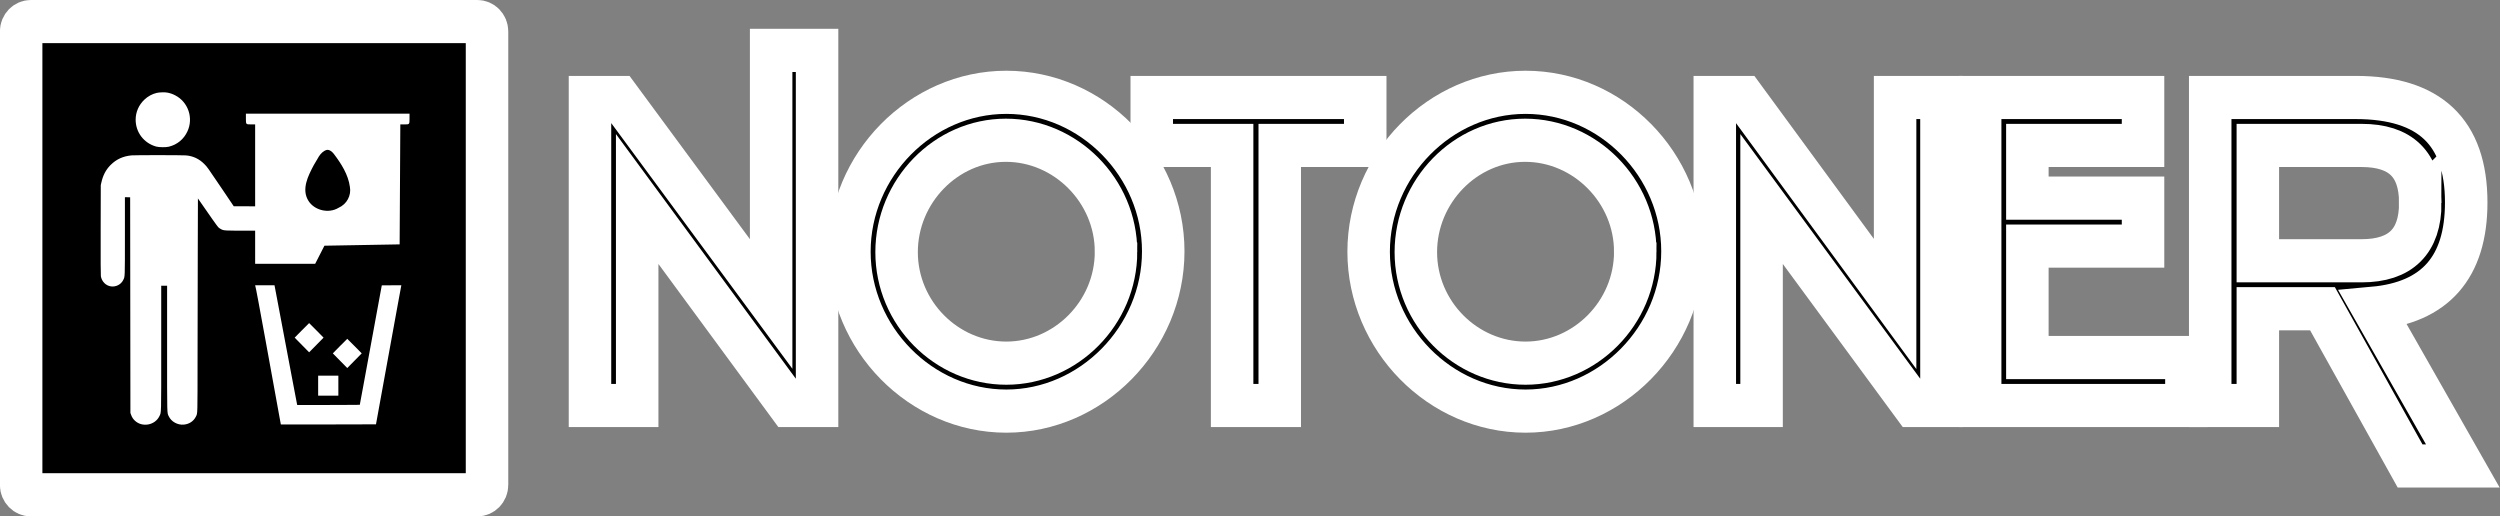 <?xml version="1.0" encoding="UTF-8" standalone="no"?>
<!-- Created with Inkscape (http://www.inkscape.org/) -->

<svg
   width="1167.428mm"
   height="241.144mm"
   viewBox="0 0 1167.428 241.144"
   version="1.1"
   id="svg5"
   inkscape:version="1.1.1 (3bf5ae0d25, 2021-09-20)"
   sodipodi:docname="logo.svg"
   inkscape:export-filename="C:\Users\FrancescoCottone\Desktop\KesieV\stuff-2024\pencil\markdown\logo-outline.png"
   inkscape:export-xdpi="17.41"
   inkscape:export-ydpi="17.41"
   xmlns:inkscape="http://www.inkscape.org/namespaces/inkscape"
   xmlns:sodipodi="http://sodipodi.sourceforge.net/DTD/sodipodi-0.dtd"
   xmlns="http://www.w3.org/2000/svg"
   xmlns:svg="http://www.w3.org/2000/svg">
  <rect x="0" y="0" width="1167.428" height="241.144" fill="#808080" stroke="none"/>
  <sodipodi:namedview
     id="namedview7"
     pagecolor="#ffffff"
     bordercolor="#666666"
     borderopacity="1.0"
     inkscape:pageshadow="2"
     inkscape:pageopacity="0.0"
     inkscape:pagecheckerboard="false"
     inkscape:document-units="mm"
     showgrid="false"
     inkscape:zoom="0.1767767"
     inkscape:cx="1979.8989"
     inkscape:cy="87.681239"
     inkscape:window-width="1920"
     inkscape:window-height="1017"
     inkscape:window-x="1912"
     inkscape:window-y="-8"
     inkscape:window-maximized="1"
     inkscape:current-layer="layer1"
     borderlayer="true"
     fit-margin-top="0"
     fit-margin-left="0"
     fit-margin-right="0"
     fit-margin-bottom="0" />
  <defs
     id="defs2" />
  <g
     inkscape:label="Livello 1"
     inkscape:groupmode="layer"
     id="layer1"
     transform="translate(-18.572,-194.428)">
    <g
       id="g38555"
       transform="matrix(3.42,0,0,3.474,-408.986,21.53)"
       style="display:inline;stroke-width:0.29">
      <g
         id="g38669"
         transform="translate(1.934,-25.534)"
         style="stroke-width:0.29">
        <g
           aria-label="NotoneR"
           id="text3634"
           style="font-size:58.066px;line-height:1.25;display:inline;stroke:#ffffff;stroke-width:5.802;stroke-miterlimit:4;stroke-dasharray:none;paint-order:stroke fill markers">
          <path
             d="M 234.647,129.808 V 82.079 h -6.271 V 116.163 L 207.588,88.408 h -3.948 v 41.401 h 6.445 v -27.755 l 20.729,27.755 z"
             style="font-family:Stentiga;-inkscape-font-specification:Stentiga;stroke:#ffffff;stroke-width:5.802;stroke-miterlimit:4;stroke-dasharray:none;paint-order:stroke fill markers"
             id="path3688" />
          <path
             d="m 297.822,94.853 h 11.671 v -6.445 h -29.149 v 6.445 h 10.974 v 34.955 h 6.503 z"
             style="font-family:Stentiga;-inkscape-font-specification:Stentiga;stroke:#ffffff;stroke-width:5.802;stroke-miterlimit:4;stroke-dasharray:none;paint-order:stroke fill markers"
             id="path3692" />
          <path
             d="m 346.365,109.137 c 0,8.245 -6.852,14.981 -14.981,14.981 -8.187,0 -14.981,-6.736 -14.981,-14.923 0,-8.187 6.736,-15.039 14.923,-15.039 8.187,0 15.039,6.794 15.039,14.981 z m 6.445,-0.058 c 0,-11.613 -9.697,-21.368 -21.426,-21.368 -11.671,0 -21.426,9.755 -21.426,21.426 0,11.671 9.755,21.426 21.426,21.426 11.613,0 21.426,-9.755 21.426,-21.484 z"
             style="font-family:Stentiga;-inkscape-font-specification:Stentiga;stroke:#ffffff;stroke-width:5.802;stroke-miterlimit:4;stroke-dasharray:none;paint-order:stroke fill markers"
             id="path3694" />
          <path
             d="m 384.34,129.808 h 3.832 V 88.408 h -6.329 V 116.163 L 361.171,88.408 h -3.948 v 41.401 h 6.387 v -27.755 z"
             style="font-family:Stentiga;-inkscape-font-specification:Stentiga;stroke:#ffffff;stroke-width:5.802;stroke-miterlimit:4;stroke-dasharray:none;paint-order:stroke fill markers"
             id="path3696" />
          <path
             d="m 421.618,129.808 v -6.445 h -21.716 v -14.981 h 15.794 v -6.445 h -15.794 v -7.084 h 15.794 v -6.445 h -22.239 v 41.401 z"
             style="font-family:Stentiga;-inkscape-font-specification:Stentiga;stroke:#ffffff;stroke-width:5.802;stroke-miterlimit:4;stroke-dasharray:none;paint-order:stroke fill markers"
             id="path3698" />
          <path
             d="m 424.869,129.808 h 6.503 V 116.802 h 8.826 l 11.961,21.136 h 7.2 l -12.252,-21.194 c 8.478,-0.755 12.716,-5.516 12.716,-14.226 0,-9.465 -4.994,-14.11 -15.097,-14.11 h -19.858 z m 28.684,-27.233 c 0,5.168 -2.671,7.781 -8.013,7.781 H 431.372 V 94.853 h 14.168 c 5.342,0 8.013,2.555 8.013,7.723 z"
             style="font-family:Stentiga;-inkscape-font-specification:Stentiga;stroke:#ffffff;stroke-width:5.802;stroke-miterlimit:4;stroke-dasharray:none;paint-order:stroke fill markers"
             id="path3700" />
          <path
             d="m 275.467,109.137 c 0,8.245 -6.852,14.981 -14.981,14.981 -8.187,0 -14.981,-6.736 -14.981,-14.923 0,-8.187 6.736,-15.039 14.923,-15.039 8.187,0 15.039,6.794 15.039,14.981 z m 6.445,-0.058 c 0,-11.613 -9.697,-21.368 -21.426,-21.368 -11.671,0 -21.426,9.755 -21.426,21.426 0,11.671 9.755,21.426 21.426,21.426 11.613,0 21.426,-9.755 21.426,-21.484 z"
             style="font-family:Stentiga;-inkscape-font-specification:Stentiga;stroke:#ffffff;stroke-width:5.802;stroke-miterlimit:4;stroke-dasharray:none;paint-order:stroke fill markers"
             id="path3690" />
        </g>
        <g
           id="g38096"
           style="stroke:#ffffff;stroke-width:5.802;stroke-miterlimit:4;stroke-dasharray:none;paint-order:stroke fill markers"
           transform="translate(-3.869)">
          <g
             id="g38540"
             style="stroke:#ffffff;stroke-width:5.802;stroke-miterlimit:4;stroke-dasharray:none;paint-order:stroke fill markers">
            <path
               id="rect38356"
               style="stroke:#ffffff;stroke-width:5.802;stroke-linecap:square;stroke-linejoin:round;stroke-miterlimit:4;stroke-dasharray:none;paint-order:stroke fill markers"
               d="m 131.169,78.203 h 60.951 c 0.737,0 1.33,0.593 1.33,1.33 v 60.951 c 0,0.737 -0.593,1.33 -1.33,1.33 h -60.951 c -0.737,0 -1.33,-0.593 -1.33,-1.33 V 79.533 c 0,-0.737 0.593,-1.33 1.33,-1.33 z" />
            <g
               id="g38314"
               transform="matrix(0.681,0,0,0.681,-80.215,32.266)"
               style="fill:#ffffff;stroke:none;stroke-width:8.525;stroke-miterlimit:4;stroke-dasharray:none;paint-order:stroke fill markers">
              <path
                 d="m 337.767,81.477 c 0.605,0.118 1.041,0.267 1.584,0.544 2.595,1.323 3.682,4.471 2.441,7.102 -0.728,1.554 -2.041,2.62 -3.728,3.03 -0.579,0.144 -1.974,0.128 -2.538,-0.026 -2.456,-0.667 -4.118,-2.805 -4.118,-5.307 0,-1.487 0.62,-2.892 1.738,-3.943 0.713,-0.672 1.605,-1.149 2.518,-1.349 0.538,-0.118 1.62,-0.144 2.102,-0.051 z"
                 id="path37051"
                 style="fill:#ffffff;stroke:none;stroke-width:8.525;stroke-miterlimit:4;stroke-dasharray:none;paint-order:stroke fill markers" />
              <path
                 d="m 341.459,93.866 c 1.451,0.113 2.687,0.682 3.718,1.713 0.595,0.59 0.615,0.62 3.487,4.81 l 2.41,3.518 4.615,0.015 4.615,0.015 0.287,0.118 c 0.867,0.349 1.405,1.087 1.467,2.02 0.092,1.302 -0.697,2.379 -1.902,2.6 -0.205,0.036 -1.974,0.056 -5.461,0.056 -5.651,0 -5.564,0 -6.184,-0.308 -0.169,-0.082 -0.41,-0.251 -0.538,-0.374 -0.185,-0.179 -1.62,-2.174 -3.851,-5.358 l -0.226,-0.328 -0.031,10.225 c -0.015,5.62 -0.036,15.065 -0.041,20.988 -0.01,11.886 0.015,11.143 -0.333,11.845 -0.456,0.918 -1.349,1.497 -2.446,1.59 -1.22,0.103 -2.472,-0.574 -2.979,-1.615 -0.374,-0.764 -0.349,0.205 -0.349,-13.486 v -12.307 h -0.59 -0.59 v 12.199 c 0,13.66 0.026,12.727 -0.364,13.537 -0.872,1.795 -3.436,2.266 -4.912,0.897 -0.369,-0.344 -0.585,-0.672 -0.764,-1.159 l -0.138,-0.374 -0.026,-21.28 -0.026,-21.28 -0.528,-0.015 -0.523,-0.015 v 7.63 c 0,8.43 0.015,8.009 -0.333,8.712 -0.441,0.897 -1.472,1.42 -2.492,1.267 -1.02,-0.159 -1.82,-0.964 -1.995,-2.005 -0.041,-0.246 -0.051,-2.825 -0.041,-9.163 l 0.021,-8.82 0.113,-0.492 c 0.333,-1.461 0.902,-2.528 1.836,-3.461 1.154,-1.149 2.548,-1.774 4.266,-1.918 0.723,-0.062 10.055,-0.056 10.83,0.005 z"
                 id="path37053"
                 style="fill:#ffffff;stroke:none;stroke-width:8.525;stroke-miterlimit:4;stroke-dasharray:none;paint-order:stroke fill markers" />
              <path
                 d="m 384.657,119.613 c -0.015,0.067 -0.308,1.615 -0.646,3.451 -0.969,5.23 -3.128,16.896 -3.8,20.542 -0.338,1.82 -0.615,3.328 -0.615,3.348 0,0.015 -8.805,0.031 -12.451,0.031 h -6.625 l -0.426,-2.297 c -0.944,-5.041 -4.589,-25.052 -4.702,-25.075 l -0.026,-0.113 h 1.938 1.943 l 0.236,1.215 c 0.303,1.559 1.908,9.927 3.164,16.486 0.538,2.8 1.015,5.282 1.067,5.517 l 0.087,0.42 h 3.359 c 1.846,0 9.185,-0.015 9.19,-0.036 0.015,-0.046 0.138,-0.703 0.785,-4.169 0.59,-3.174 1.185,-6.358 1.872,-10.025 0.328,-1.749 0.779,-4.174 1.005,-5.384 0.226,-1.215 0.487,-2.61 0.579,-3.102 l 0.169,-0.897 1.964,-0.015 1.959,-0.01 z"
                 id="path37059"
                 style="fill:#ffffff;stroke:none;stroke-width:8.525;stroke-miterlimit:4;stroke-dasharray:none;paint-order:stroke fill markers"
                 sodipodi:nodetypes="cccssccscccscccsccccccccc" />
              <path
                 id="path37090"
                 style="fill:#ffffff;stroke:none;stroke-width:8.525;stroke-miterlimit:4;stroke-dasharray:none;paint-order:stroke fill markers"
                 d="m 353.514,85.634 v 1.058 c 0,1.033 0.022,1.058 0.926,1.058 h 0.926 V 101.509 115.267 l 6.019,-5.2e-4 6.019,-0.001 0.926,-1.785 0.926,-1.785 7.541,-0.132 7.541,-0.132 0.069,-11.84 0.069,-11.84 h 0.923 c 0.901,0 0.923,-0.026 0.923,-1.058 v -1.058 h -16.404 z m 16.351,7.144 c 0.541,-10e-4 0.956,0.403 1.267,0.78 1.496,1.941 2.904,4.117 3.231,6.519 0.315,1.675 -0.592,3.41 -2.279,4.141 -2.004,1.197 -4.849,0.49 -6.033,-1.384 -1.445,-2.278 -0.071,-4.921 1.067,-7.034 0.719,-1.051 1.191,-2.57 2.577,-3.008 0.059,-0.009 0.116,-0.014 0.172,-0.014 z" />
              <path
                 d="m 367.651,128.406 1.436,1.436 -1.451,1.451 -1.446,1.446 -1.446,-1.446 -1.451,-1.451 1.436,-1.436 c 0.79,-0.79 1.446,-1.436 1.461,-1.436 0.015,0 0.672,0.646 1.461,1.436 z"
                 id="path37055"
                 style="fill:#ffffff;stroke:none;stroke-width:8.525;stroke-miterlimit:4;stroke-dasharray:none;paint-order:stroke fill markers" />
              <path
                 d="m 375.298,131.51 1.436,1.436 -1.451,1.451 -1.446,1.446 -1.446,-1.446 -1.451,-1.451 1.436,-1.436 c 0.79,-0.79 1.446,-1.436 1.461,-1.436 0.015,0 0.672,0.646 1.461,1.436 z"
                 id="path37057"
                 style="fill:#ffffff;stroke:none;stroke-width:8.525;stroke-miterlimit:4;stroke-dasharray:none;paint-order:stroke fill markers" />
              <path
                 d="m 372.05,139.32 v 1.974 h -2.025 -2.025 v -1.974 -1.974 h 2.025 2.025 z"
                 id="path37061"
                 style="fill:#ffffff;stroke:none;stroke-width:8.525;stroke-miterlimit:4;stroke-dasharray:none;paint-order:stroke fill markers" />
            </g>
          </g>
        </g>
      </g>
    </g>
  </g>
</svg>
